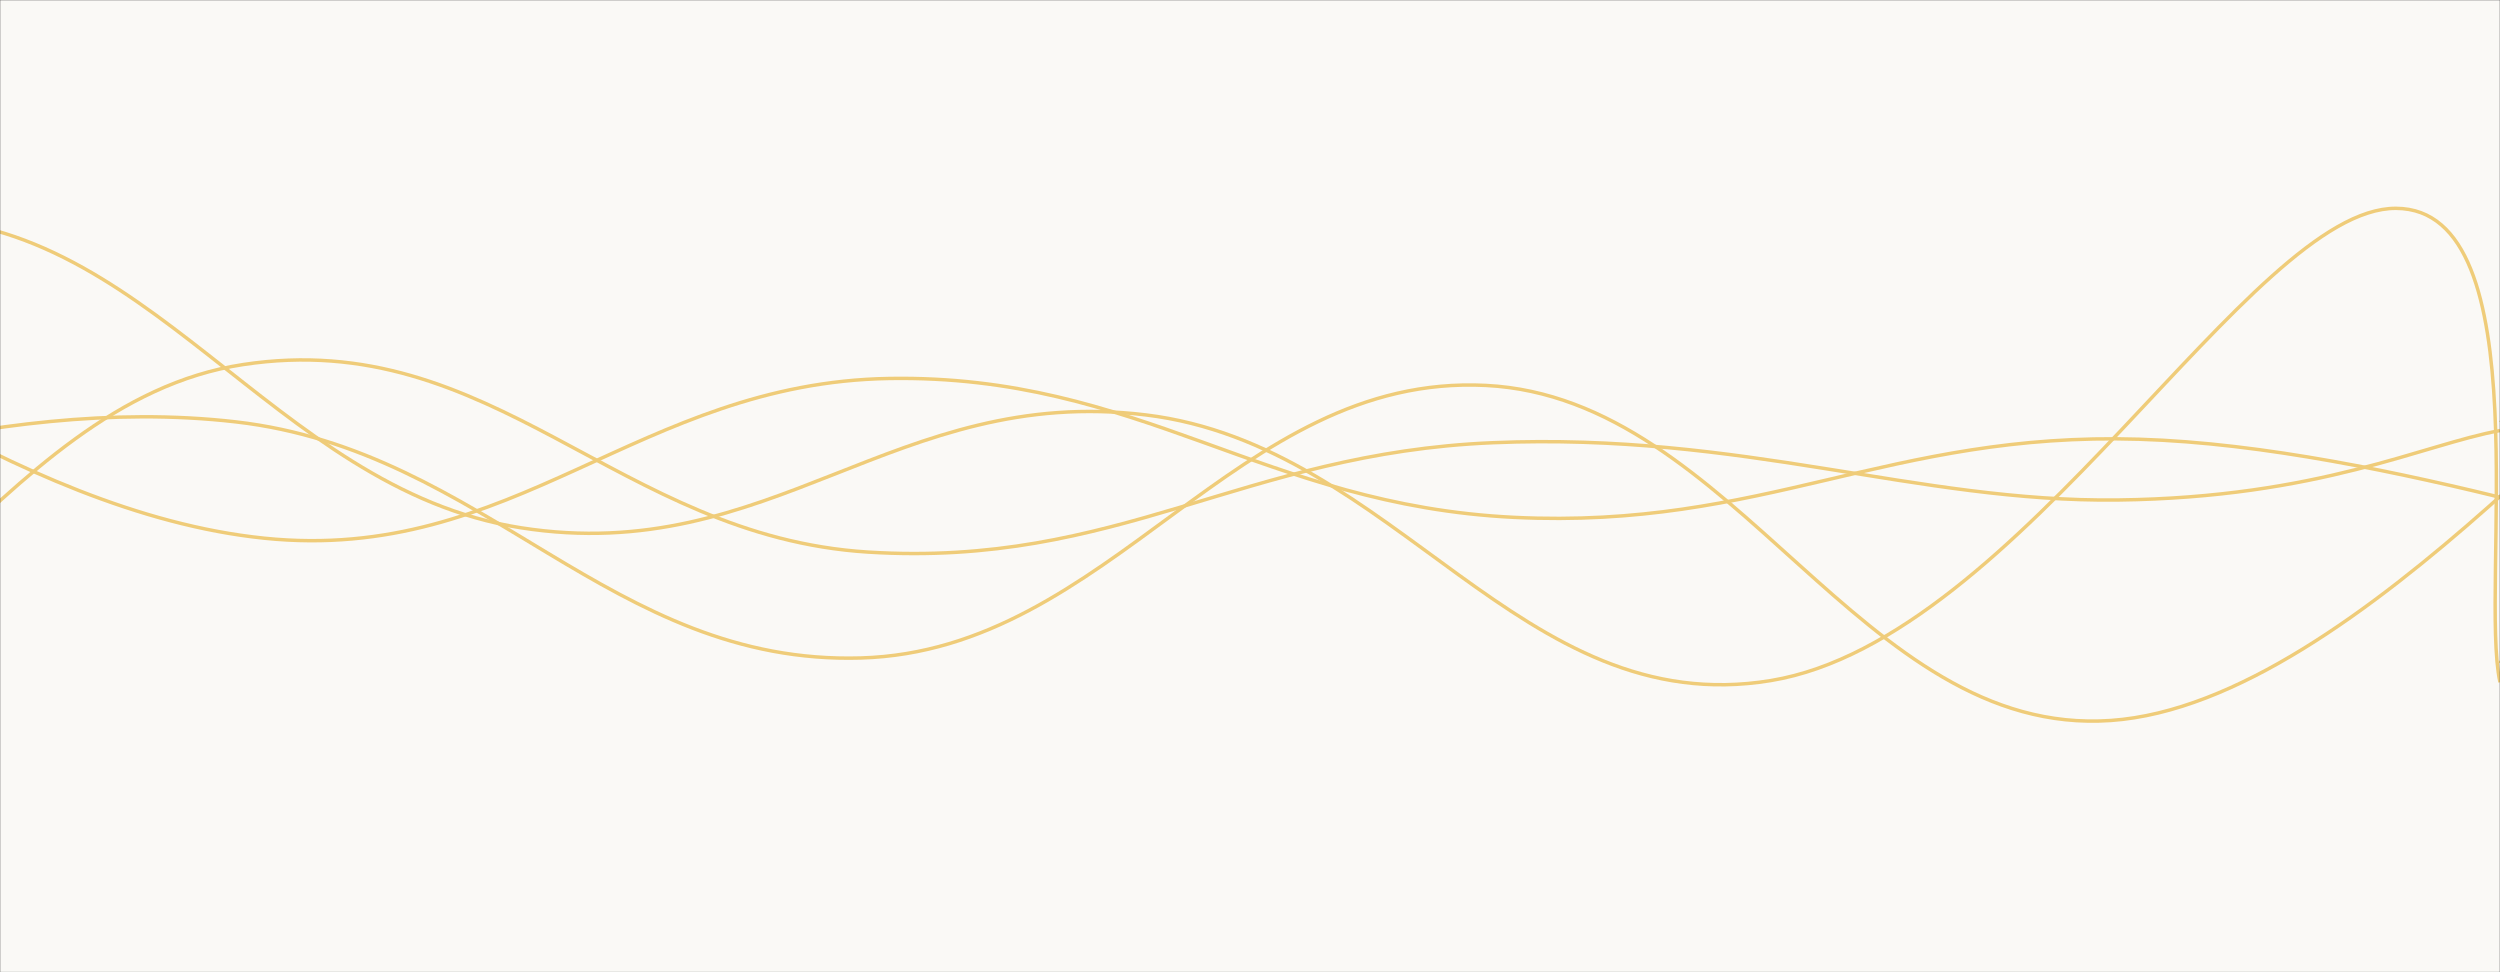 <svg xmlns="http://www.w3.org/2000/svg" version="1.1" xmlns:xlink="http://www.w3.org/1999/xlink" xmlns:svgjs="http://svgjs.dev/svgjs" width="1440" height="560" preserveAspectRatio="none" viewBox="0 0 1440 560" style=""><rect x="0" y="0" width="1440" height="560" fill="#333333" stroke="none"/><g mask="url(&quot;#SvgjsMask1300&quot;)" fill="none"><rect width="1440" height="560" x="0" y="0" fill="rgba(250, 249, 246, 1)" style=""></rect><path d="M -207.845,144 C -135.84,177.2 8.16,295.2 152.155,310 C 296.16,324.8 368.16,220.4 512.155,218 C 656.16,215.6 728.16,291 872.155,298 C 1016.16,305 1088.16,248.6 1232.155,253 C 1376.16,257.4 1550.59,322.2 1592.155,320 C 1633.72,317.8 1470.43,257.6 1440,242" stroke="rgba(239, 204, 121, 1)" stroke-width="2"></path><path d="M -224.168,296 C -152.17,285.4 -8.17,226.4 135.832,243 C 279.83,259.6 351.83,383.2 495.832,379 C 639.83,374.8 711.83,214.8 855.832,222 C 999.83,229.2 1071.83,425 1215.832,415 C 1359.83,405 1531,178.6 1575.832,172 C 1620.67,165.4 1467.17,340 1440,382" stroke="rgba(239, 204, 121, 1)" stroke-width="2"></path><path d="M -419.959,331 C -347.96,290 -203.96,131.4 -59.959,126 C 84.04,120.6 156.04,281.4 300.041,304 C 444.04,326.6 516.04,221.4 660.041,239 C 804.04,256.6 876.04,415.8 1020.041,392 C 1164.04,368.2 1296.05,119.8 1380.041,120 C 1464.03,120.2 1428.01,338.4 1440,393" stroke="rgba(239, 204, 121, 1)" stroke-width="2"></path><path d="M -580.059,226 C -508.06,266.4 -364.06,431.2 -220.059,428 C -76.06,424.8 -4.06,232 139.941,210 C 283.94,188 355.94,309 499.941,318 C 643.94,327 715.94,261 859.941,255 C 1003.94,249 1103.93,289.4 1219.941,288 C 1335.95,286.6 1395.99,256 1440,248" stroke="rgba(239, 204, 121, 1)" stroke-width="2"></path></g><defs><mask id="SvgjsMask1300"><rect width="1440" height="560" fill="#ffffff"></rect></mask></defs></svg>